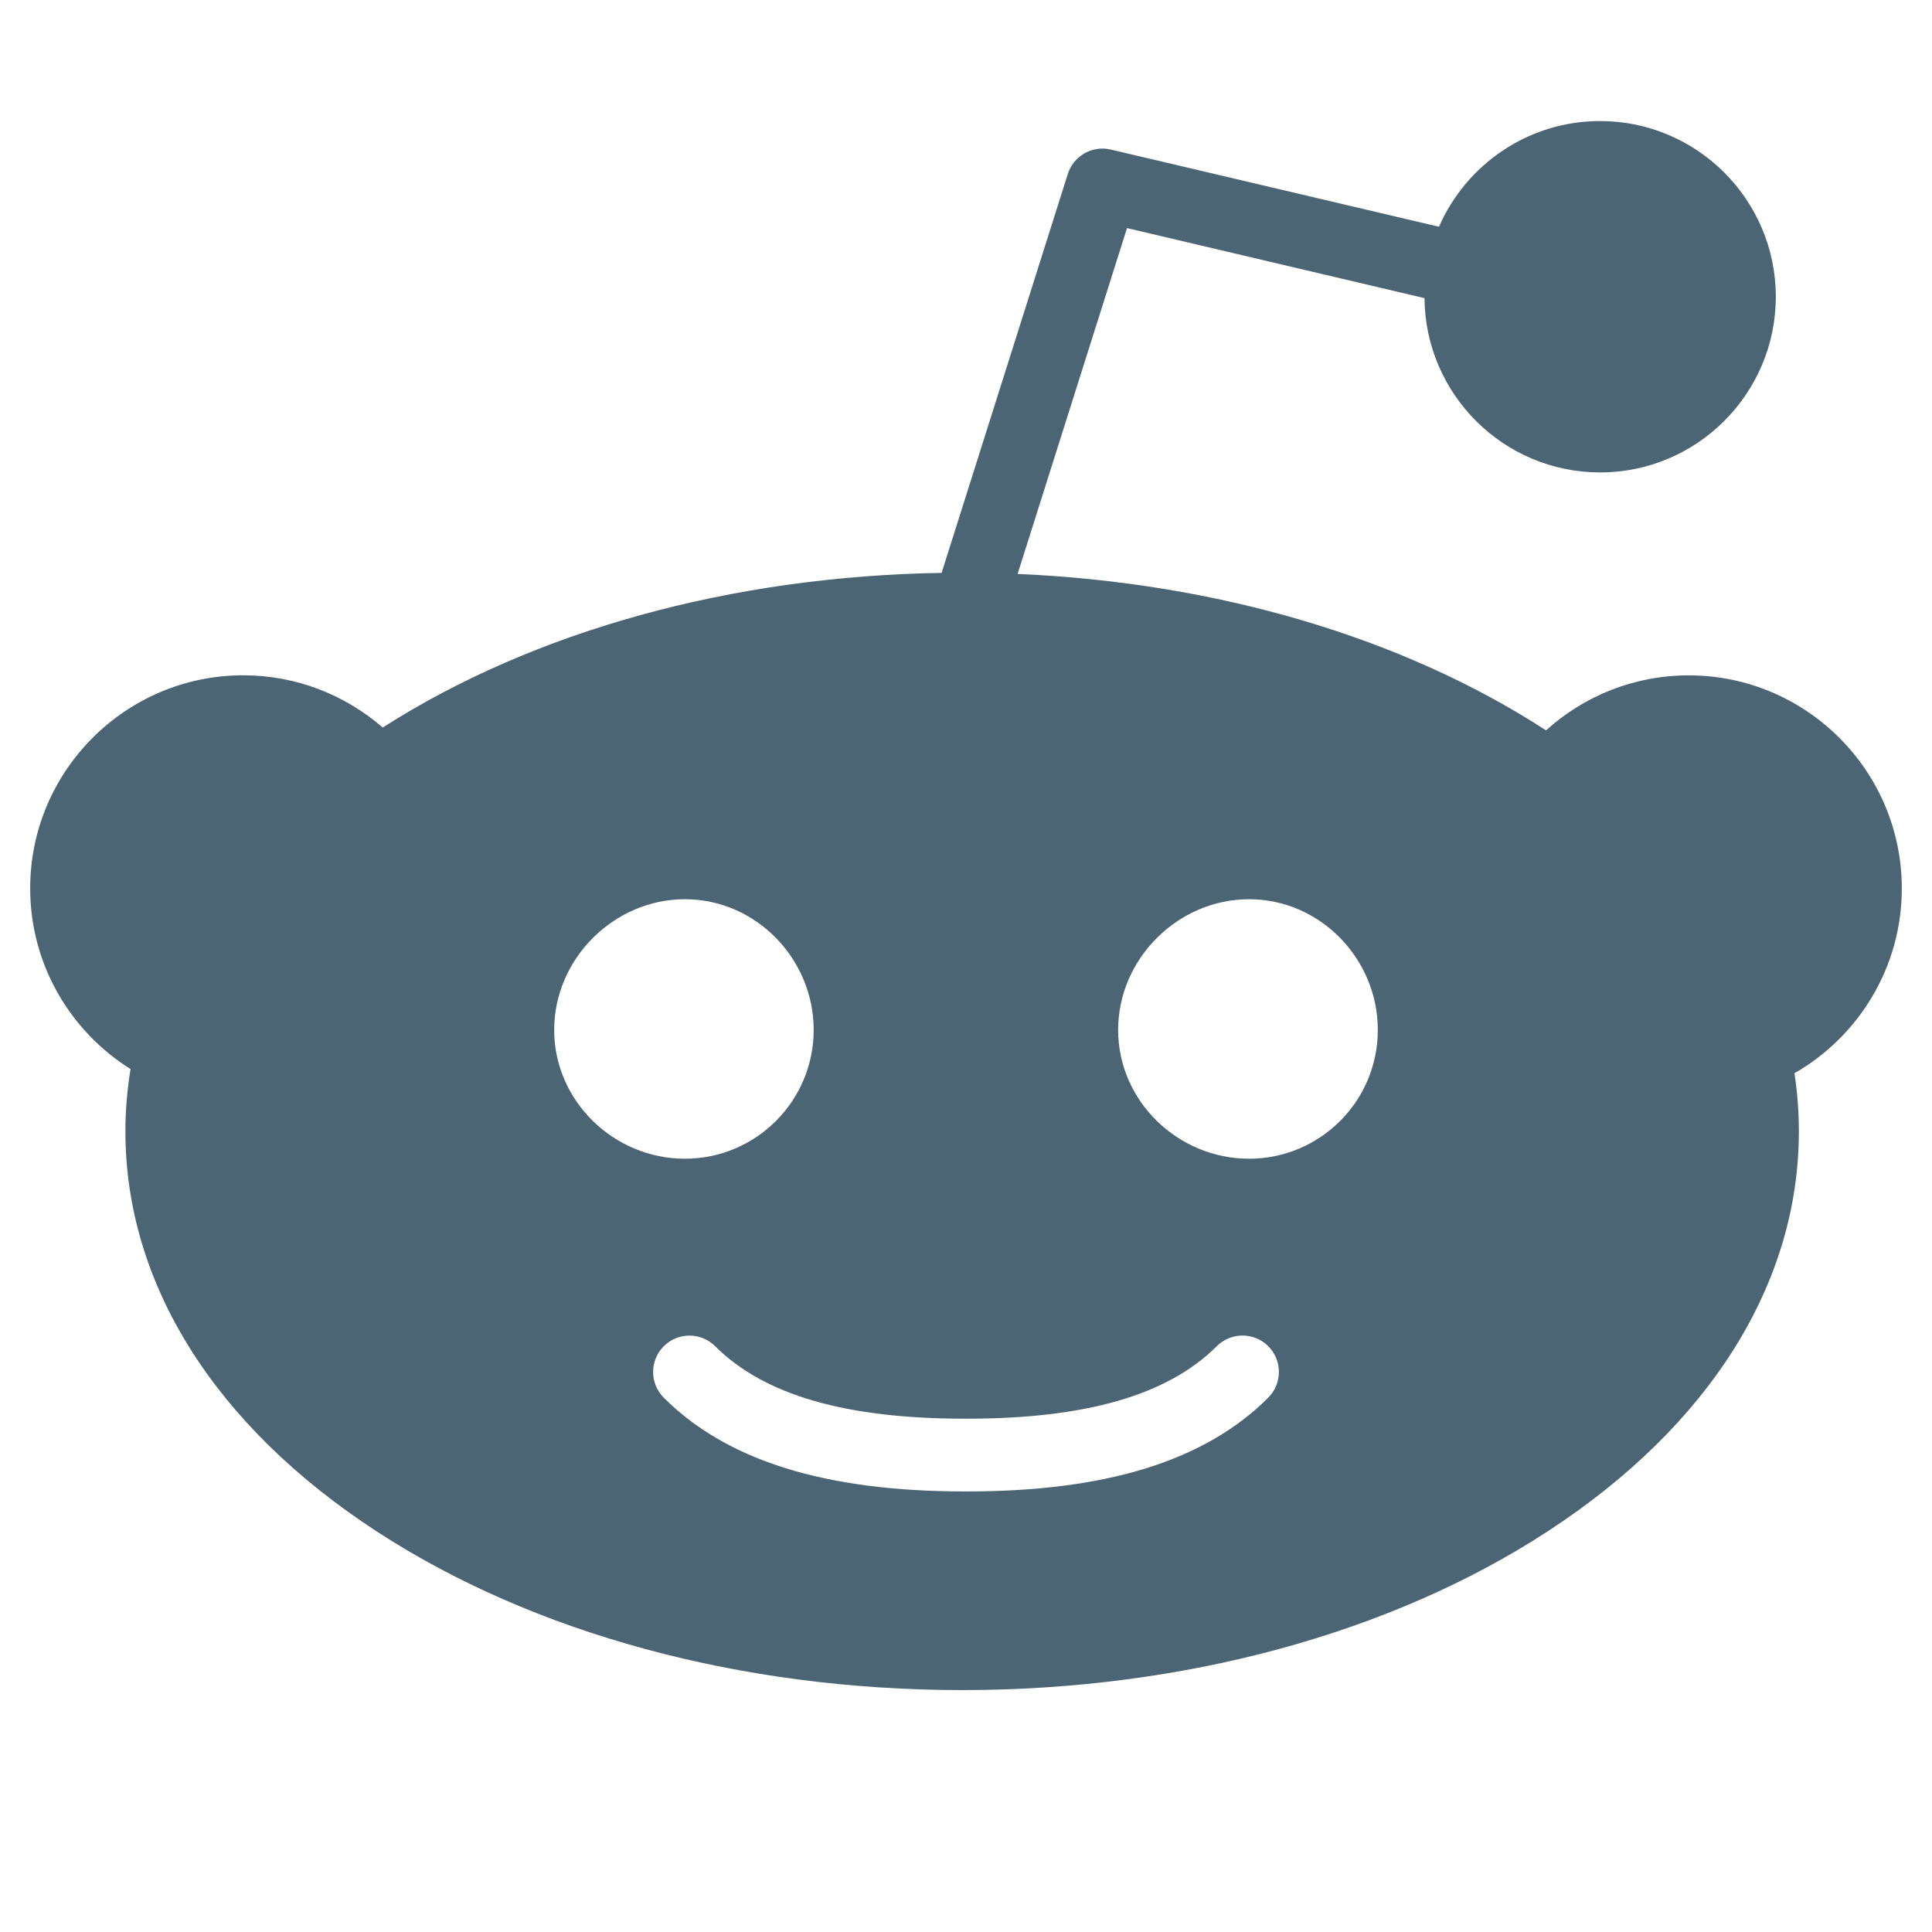 <?xml version="1.0" encoding="iso-8859-1"?>
<!-- Generator: Adobe Illustrator 18.1.0, SVG Export Plug-In . SVG Version: 6.00 Build 0)  -->
<!DOCTYPE svg PUBLIC "-//W3C//DTD SVG 1.1//EN" "http://www.w3.org/Graphics/SVG/1.1/DTD/svg11.dtd">
<svg version="1.1" xmlns="http://www.w3.org/2000/svg" xmlns:xlink="http://www.w3.org/1999/xlink" x="0px" y="0px"
	 viewBox="0 0 32 32" style="enable-background:new 0 0 32 32;" xml:space="preserve">
<g id="Layer_4">
</g>
<g id="Layer_1">
</g>
<g id="header">
</g>
<g id="svg21775_copy">
	<path style="fill:#4C6575;" d="M31.5,14.715c0-1.946-1.583-3.529-3.529-3.529c-0.909,0-1.738,0.345-2.364,0.911
		c-2.377-1.542-5.455-2.448-8.752-2.591l1.812-5.728l4.927,1.16c0.013,1.594,1.312,2.887,2.909,2.887c1.604,0,2.91-1.305,2.91-2.91
		s-1.305-2.91-2.91-2.91c-1.193,0-2.22,0.722-2.669,1.751l-5.436-1.279c-0.307-0.072-0.617,0.104-0.712,0.405l-2.09,6.607
		c-3.481,0.055-6.75,0.959-9.257,2.561c-0.62-0.538-1.427-0.865-2.31-0.865c-1.946,0-3.529,1.583-3.529,3.529
		c0,1.261,0.665,2.368,1.662,2.993c-0.055,0.34-0.085,0.685-0.085,1.032c0,2.521,1.476,4.873,4.156,6.622
		c2.601,1.697,6.047,2.632,9.703,2.632s7.102-0.935,9.703-2.632c2.68-1.749,4.156-4.101,4.156-6.622
		c0-0.324-0.025-0.645-0.073-0.963C30.783,17.168,31.5,16.024,31.5,14.715z M9.179,17.059c0-1.177,0.988-2.165,2.165-2.165
		c1.177,0,2.133,0.988,2.133,2.165c0,1.177-0.956,2.133-2.133,2.133C10.167,19.192,9.179,18.236,9.179,17.059z M21.006,23.15
		c-1.046,1.045-2.678,1.553-4.989,1.553c-0.006,0-0.011-0.001-0.017-0.001c-0.006,0-0.011,0.001-0.017,0.001
		c-2.312,0-3.943-0.508-4.989-1.553c-0.235-0.235-0.235-0.617,0-0.852c0.235-0.235,0.617-0.235,0.852,0
		c0.808,0.808,2.161,1.2,4.136,1.2c0.006,0,0.011,0.001,0.017,0.001c0.006,0,0.011-0.001,0.017-0.001
		c1.976,0,3.329-0.393,4.138-1.201c0.235-0.235,0.617-0.235,0.852,0C21.241,22.533,21.241,22.914,21.006,23.15z M20.688,19.192
		c-1.178,0-2.168-0.955-2.168-2.133c0-1.178,0.99-2.165,2.168-2.165c1.178,0,2.133,0.987,2.133,2.165
		C22.821,18.237,21.866,19.192,20.688,19.192z"/>
</g>
</svg>
